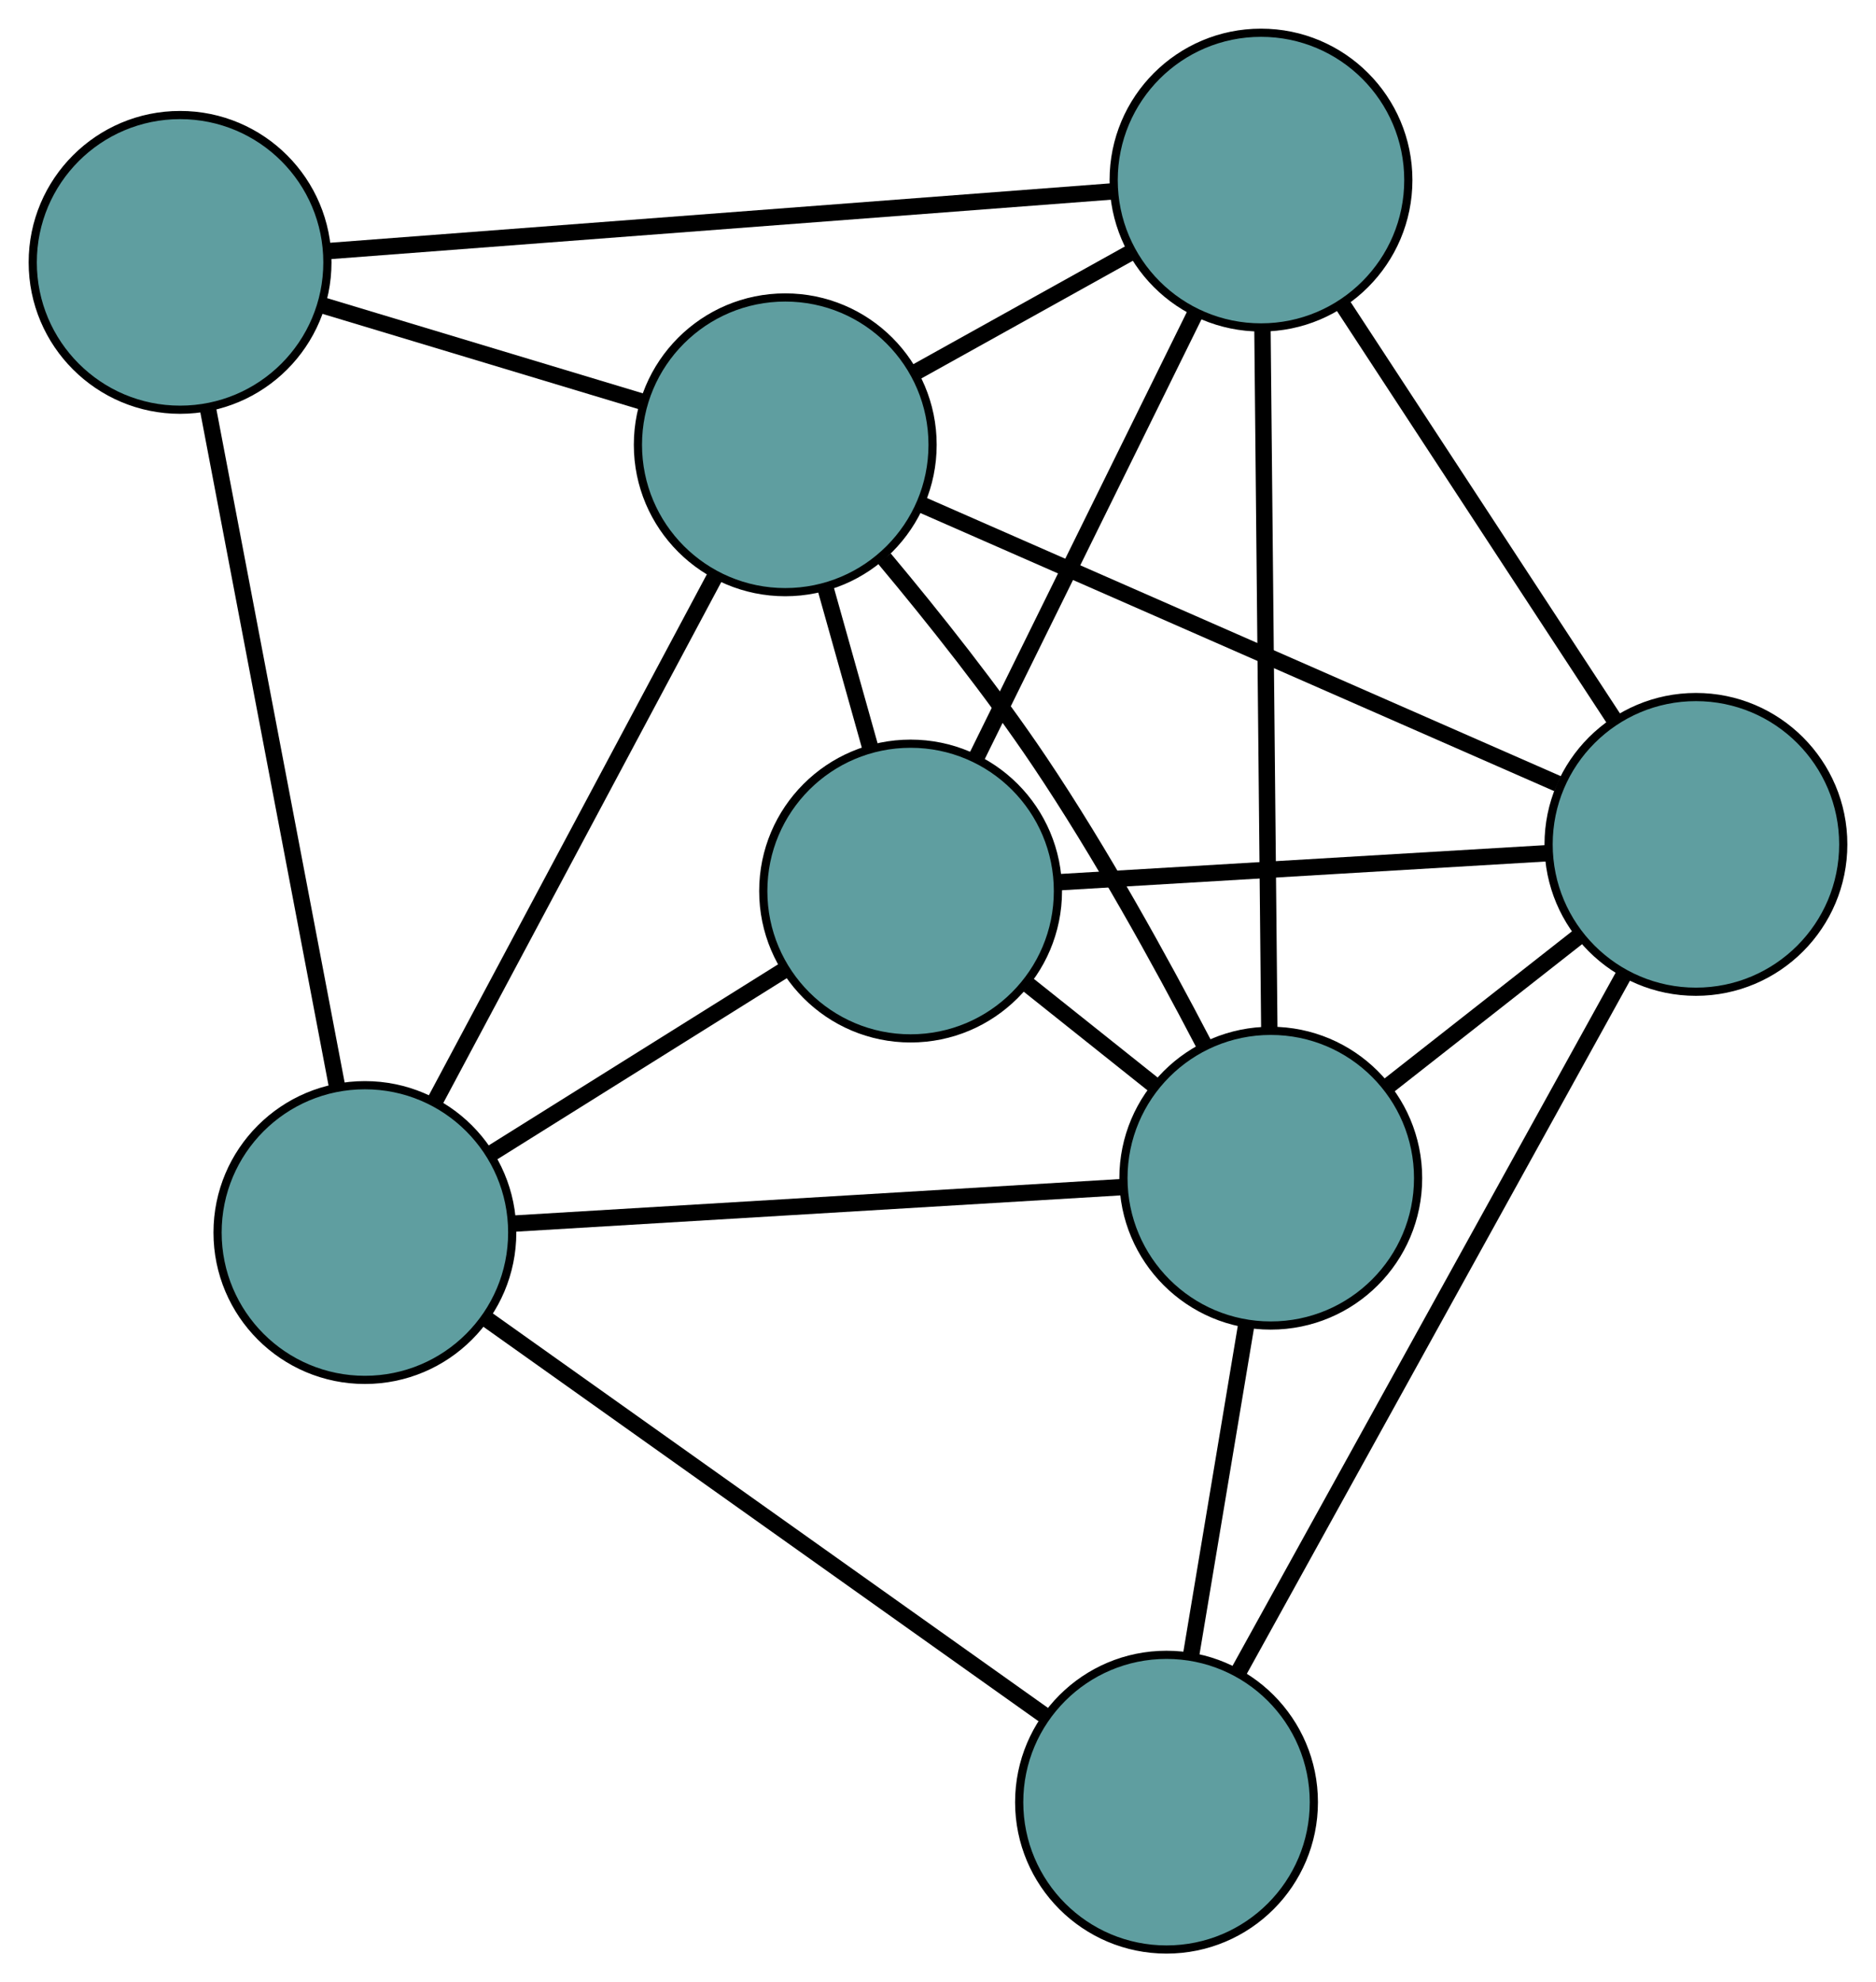 <?xml version="1.0" encoding="UTF-8" standalone="no"?>
<!DOCTYPE svg PUBLIC "-//W3C//DTD SVG 1.1//EN"
 "http://www.w3.org/Graphics/SVG/1.1/DTD/svg11.dtd">
<!-- Generated by graphviz version 2.36.0 (20140111.2315)
 -->
<!-- Title: G Pages: 1 -->
<svg width="100%" height="100%"
 viewBox="0.00 0.00 229.20 242.16" xmlns="http://www.w3.org/2000/svg" xmlns:xlink="http://www.w3.org/1999/xlink">
<g id="graph0" class="graph" transform="scale(1 1) rotate(0) translate(4 238.159)">
<title>G</title>
<!-- 0 -->
<g id="node1" class="node"><title>0</title>
<ellipse fill="cadetblue" stroke="black" cx="107.252" cy="-129.306" rx="18" ry="18"/>
</g>
<!-- 3 -->
<g id="node4" class="node"><title>3</title>
<ellipse fill="cadetblue" stroke="black" cx="150.062" cy="-216.159" rx="18" ry="18"/>
</g>
<!-- 0&#45;&#45;3 -->
<g id="edge1" class="edge"><title>0&#45;&#45;3</title>
<path fill="none" stroke="black" stroke-width="2" d="M115.304,-145.643C122.958,-161.17 134.404,-184.392 142.046,-199.896"/>
</g>
<!-- 4 -->
<g id="node5" class="node"><title>4</title>
<ellipse fill="cadetblue" stroke="black" cx="203.2" cy="-135.006" rx="18" ry="18"/>
</g>
<!-- 0&#45;&#45;4 -->
<g id="edge2" class="edge"><title>0&#45;&#45;4</title>
<path fill="none" stroke="black" stroke-width="2" d="M125.299,-130.378C142.344,-131.391 167.782,-132.902 184.907,-133.919"/>
</g>
<!-- 5 -->
<g id="node6" class="node"><title>5</title>
<ellipse fill="cadetblue" stroke="black" cx="40.581" cy="-87.588" rx="18" ry="18"/>
</g>
<!-- 0&#45;&#45;5 -->
<g id="edge3" class="edge"><title>0&#45;&#45;5</title>
<path fill="none" stroke="black" stroke-width="2" d="M91.789,-119.63C81.018,-112.891 66.713,-103.94 55.96,-97.212"/>
</g>
<!-- 6 -->
<g id="node7" class="node"><title>6</title>
<ellipse fill="cadetblue" stroke="black" cx="91.938" cy="-183.82" rx="18" ry="18"/>
</g>
<!-- 0&#45;&#45;6 -->
<g id="edge4" class="edge"><title>0&#45;&#45;6</title>
<path fill="none" stroke="black" stroke-width="2" d="M102.322,-146.855C100.573,-153.08 98.606,-160.082 96.858,-166.304"/>
</g>
<!-- 7 -->
<g id="node8" class="node"><title>7</title>
<ellipse fill="cadetblue" stroke="black" cx="151.256" cy="-94.228" rx="18" ry="18"/>
</g>
<!-- 0&#45;&#45;7 -->
<g id="edge5" class="edge"><title>0&#45;&#45;7</title>
<path fill="none" stroke="black" stroke-width="2" d="M121.661,-117.82C126.573,-113.904 132.062,-109.529 136.966,-105.62"/>
</g>
<!-- 1 -->
<g id="node2" class="node"><title>1</title>
<ellipse fill="cadetblue" stroke="black" cx="18" cy="-206.105" rx="18" ry="18"/>
</g>
<!-- 1&#45;&#45;3 -->
<g id="edge6" class="edge"><title>1&#45;&#45;3</title>
<path fill="none" stroke="black" stroke-width="2" d="M36.086,-207.482C61.234,-209.397 106.514,-212.844 131.771,-214.767"/>
</g>
<!-- 1&#45;&#45;5 -->
<g id="edge7" class="edge"><title>1&#45;&#45;5</title>
<path fill="none" stroke="black" stroke-width="2" d="M21.381,-188.362C25.637,-166.019 32.909,-127.853 37.177,-105.453"/>
</g>
<!-- 1&#45;&#45;6 -->
<g id="edge8" class="edge"><title>1&#45;&#45;6</title>
<path fill="none" stroke="black" stroke-width="2" d="M35.522,-200.824C47.309,-197.272 62.782,-192.608 74.541,-189.063"/>
</g>
<!-- 2 -->
<g id="node3" class="node"><title>2</title>
<ellipse fill="cadetblue" stroke="black" cx="138.519" cy="-18" rx="18" ry="18"/>
</g>
<!-- 2&#45;&#45;4 -->
<g id="edge9" class="edge"><title>2&#45;&#45;4</title>
<path fill="none" stroke="black" stroke-width="2" d="M147.242,-33.78C159.587,-56.111 182.026,-96.704 194.408,-119.103"/>
</g>
<!-- 2&#45;&#45;5 -->
<g id="edge10" class="edge"><title>2&#45;&#45;5</title>
<path fill="none" stroke="black" stroke-width="2" d="M123.645,-28.569C105.129,-41.724 73.705,-64.052 55.275,-77.148"/>
</g>
<!-- 2&#45;&#45;7 -->
<g id="edge11" class="edge"><title>2&#45;&#45;7</title>
<path fill="none" stroke="black" stroke-width="2" d="M141.538,-36.065C143.568,-48.216 146.234,-64.168 148.259,-76.292"/>
</g>
<!-- 3&#45;&#45;4 -->
<g id="edge12" class="edge"><title>3&#45;&#45;4</title>
<path fill="none" stroke="black" stroke-width="2" d="M160.057,-200.895C169.557,-186.386 183.765,-164.688 193.25,-150.202"/>
</g>
<!-- 3&#45;&#45;6 -->
<g id="edge13" class="edge"><title>3&#45;&#45;6</title>
<path fill="none" stroke="black" stroke-width="2" d="M134.18,-207.322C125.978,-202.759 116,-197.208 107.801,-192.646"/>
</g>
<!-- 3&#45;&#45;7 -->
<g id="edge14" class="edge"><title>3&#45;&#45;7</title>
<path fill="none" stroke="black" stroke-width="2" d="M150.241,-197.905C150.466,-174.918 150.851,-135.652 151.076,-112.607"/>
</g>
<!-- 4&#45;&#45;6 -->
<g id="edge15" class="edge"><title>4&#45;&#45;6</title>
<path fill="none" stroke="black" stroke-width="2" d="M186.301,-142.42C165.268,-151.648 129.568,-167.311 108.631,-176.497"/>
</g>
<!-- 4&#45;&#45;7 -->
<g id="edge16" class="edge"><title>4&#45;&#45;7</title>
<path fill="none" stroke="black" stroke-width="2" d="M189.006,-123.863C181.677,-118.109 172.76,-111.109 165.433,-105.357"/>
</g>
<!-- 5&#45;&#45;6 -->
<g id="edge17" class="edge"><title>5&#45;&#45;6</title>
<path fill="none" stroke="black" stroke-width="2" d="M49.061,-103.479C58.577,-121.309 73.924,-150.066 83.445,-167.906"/>
</g>
<!-- 5&#45;&#45;7 -->
<g id="edge18" class="edge"><title>5&#45;&#45;7</title>
<path fill="none" stroke="black" stroke-width="2" d="M58.856,-88.684C79.363,-89.915 112.436,-91.899 132.953,-93.13"/>
</g>
<!-- 6&#45;&#45;7 -->
<g id="edge19" class="edge"><title>6&#45;&#45;7</title>
<path fill="none" stroke="black" stroke-width="2" d="M104.05,-169.919C110.062,-162.733 117.252,-153.689 123.02,-145.103 130.456,-134.035 137.731,-120.854 143.034,-110.683"/>
</g>
</g>
</svg>

